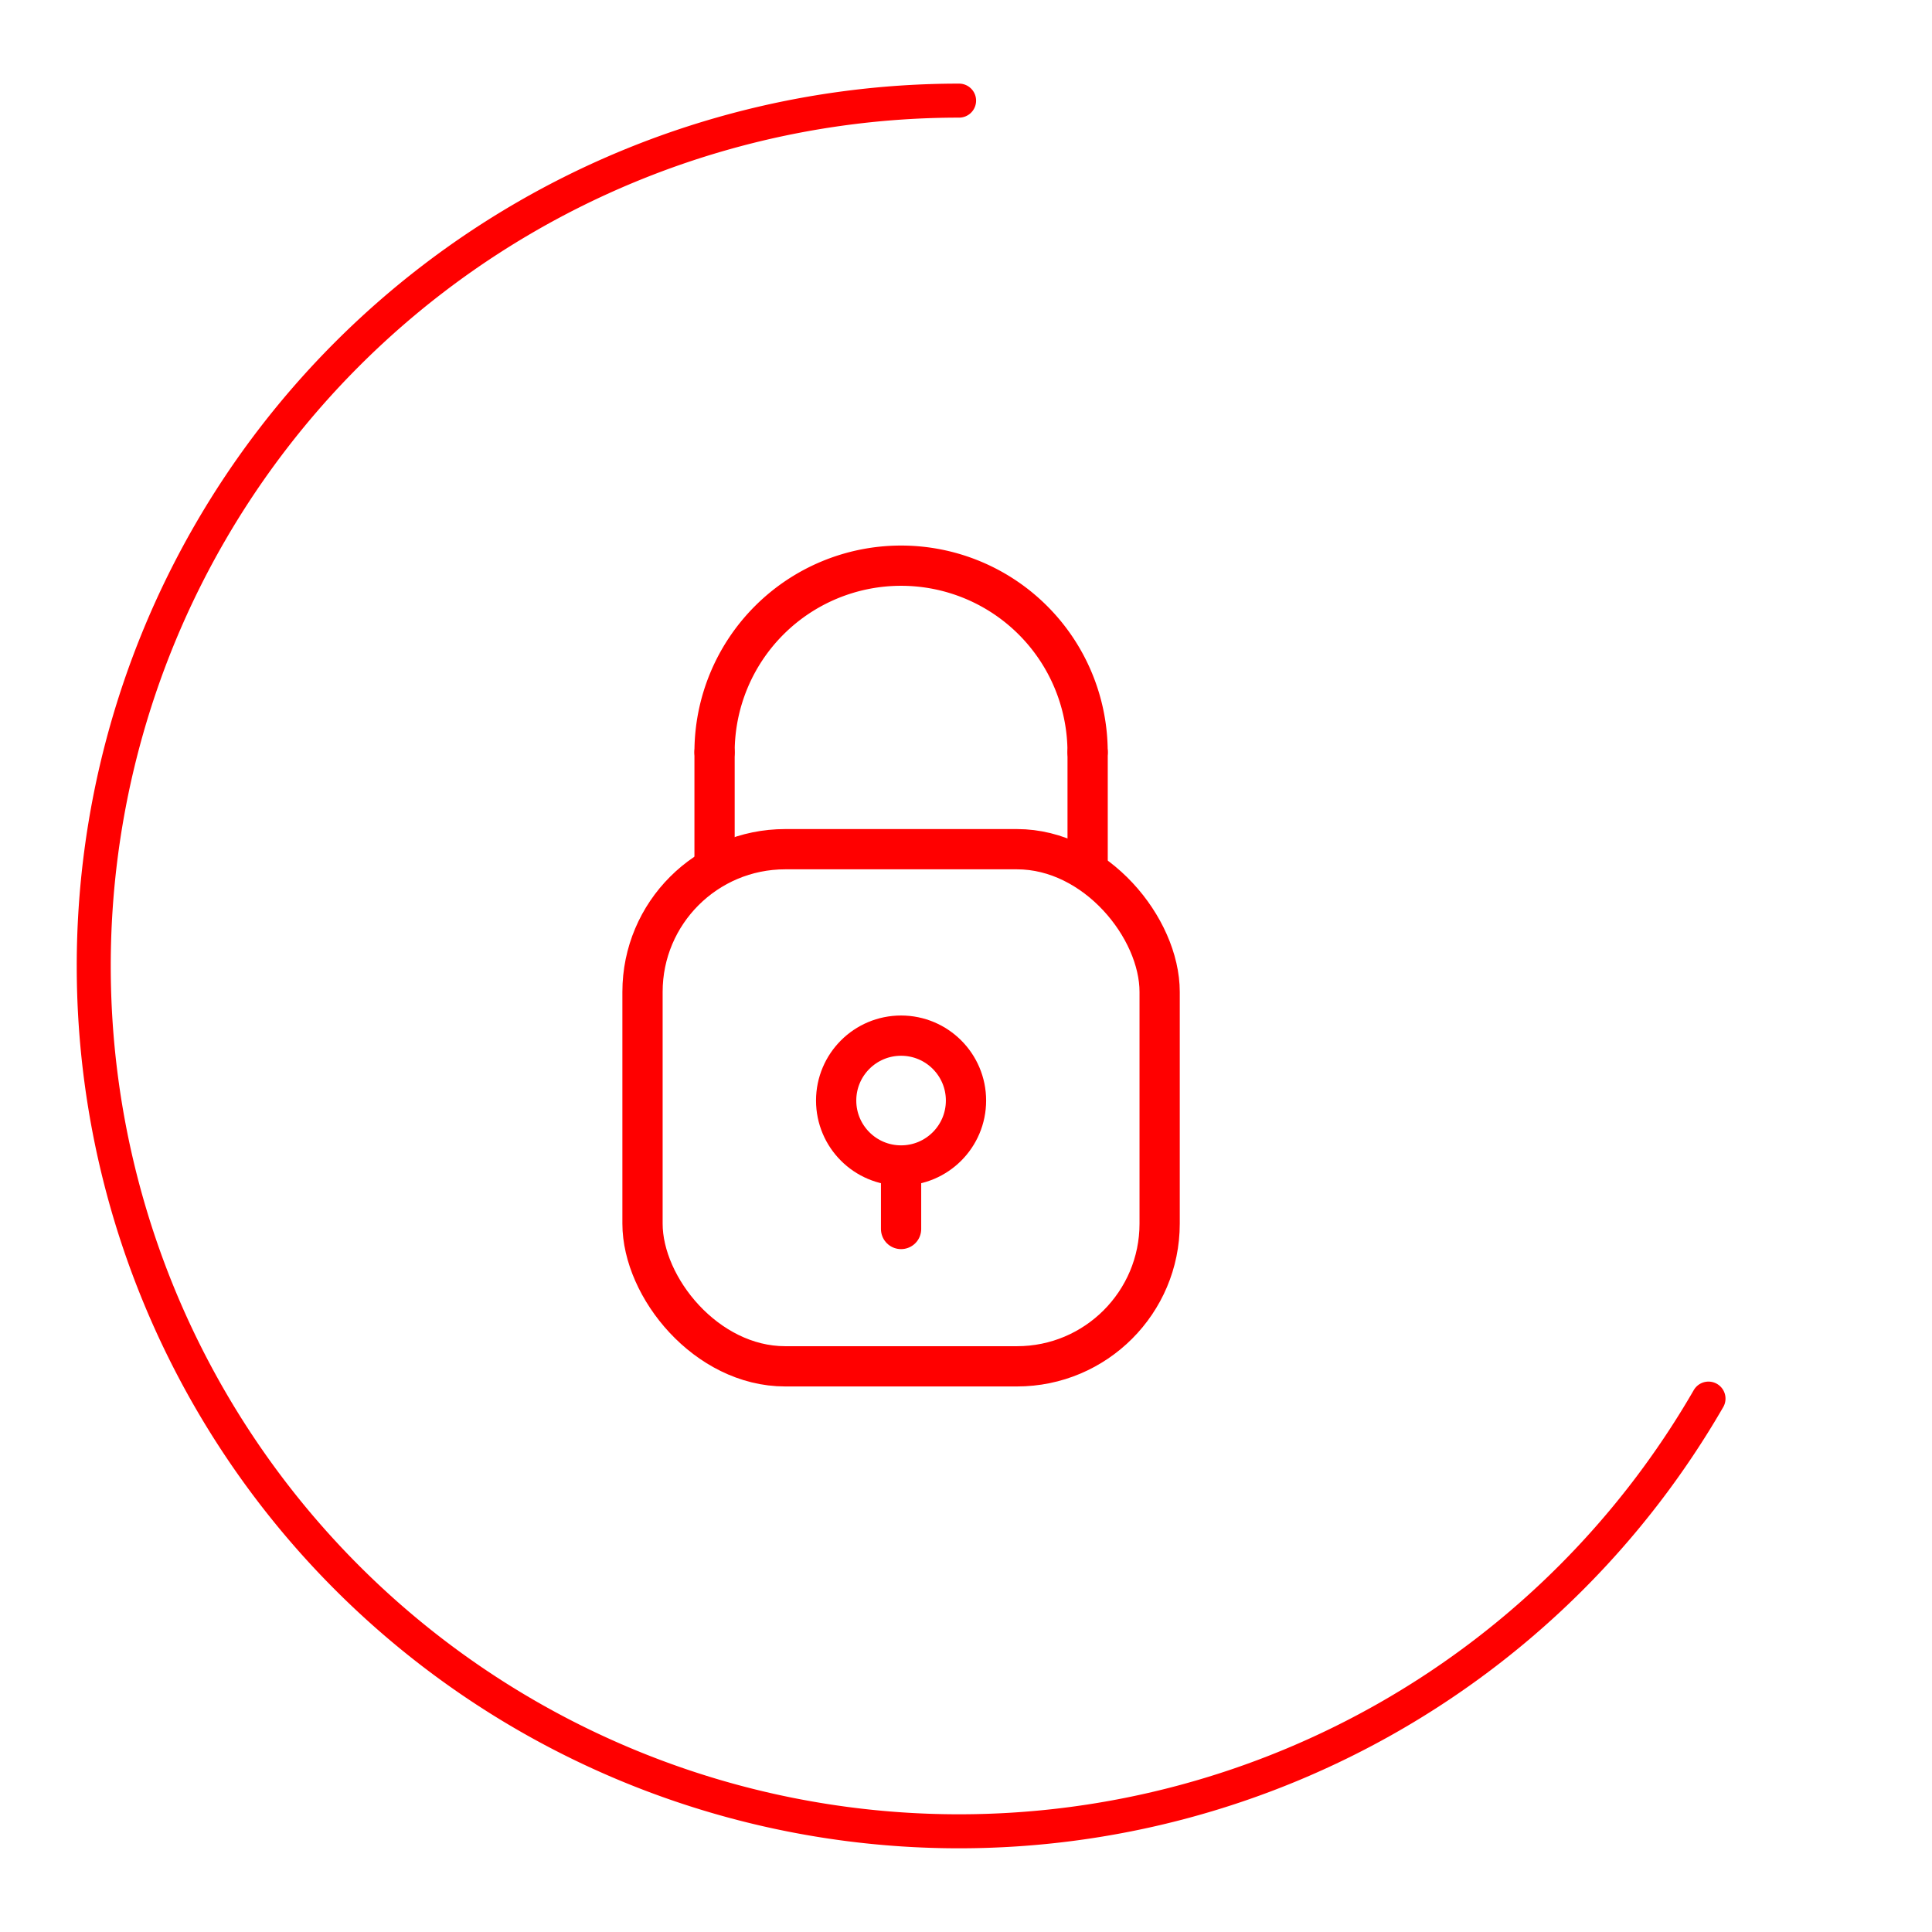 <svg xmlns="http://www.w3.org/2000/svg" viewBox="0 0 48 48"><defs><style>.a,.b,.c,.d{fill:none;stroke:#ff0000;stroke-linecap:round;stroke-linejoin:round;}.d{stroke-width:0.845px;}</style></defs><path class="a" d="M17.753,18.688a4.634,4.634,0,0,1,9.268,0"/><path class="a" d="M27.022,18.688v2.789"/><path class="a" d="M17.753,18.688V21.44"/><circle class="b" cx="22.387" cy="27.343" r="1.613"/><path class="b" d="M22.387,30.534v-1.528"/><rect class="c" x="15.963" y="21.098" width="12.848" height="12.848" rx="3.545"/><path class="d" d="M42.447,34.748A21.499,21.499,0,1,1,23.828,2.5"/></svg>